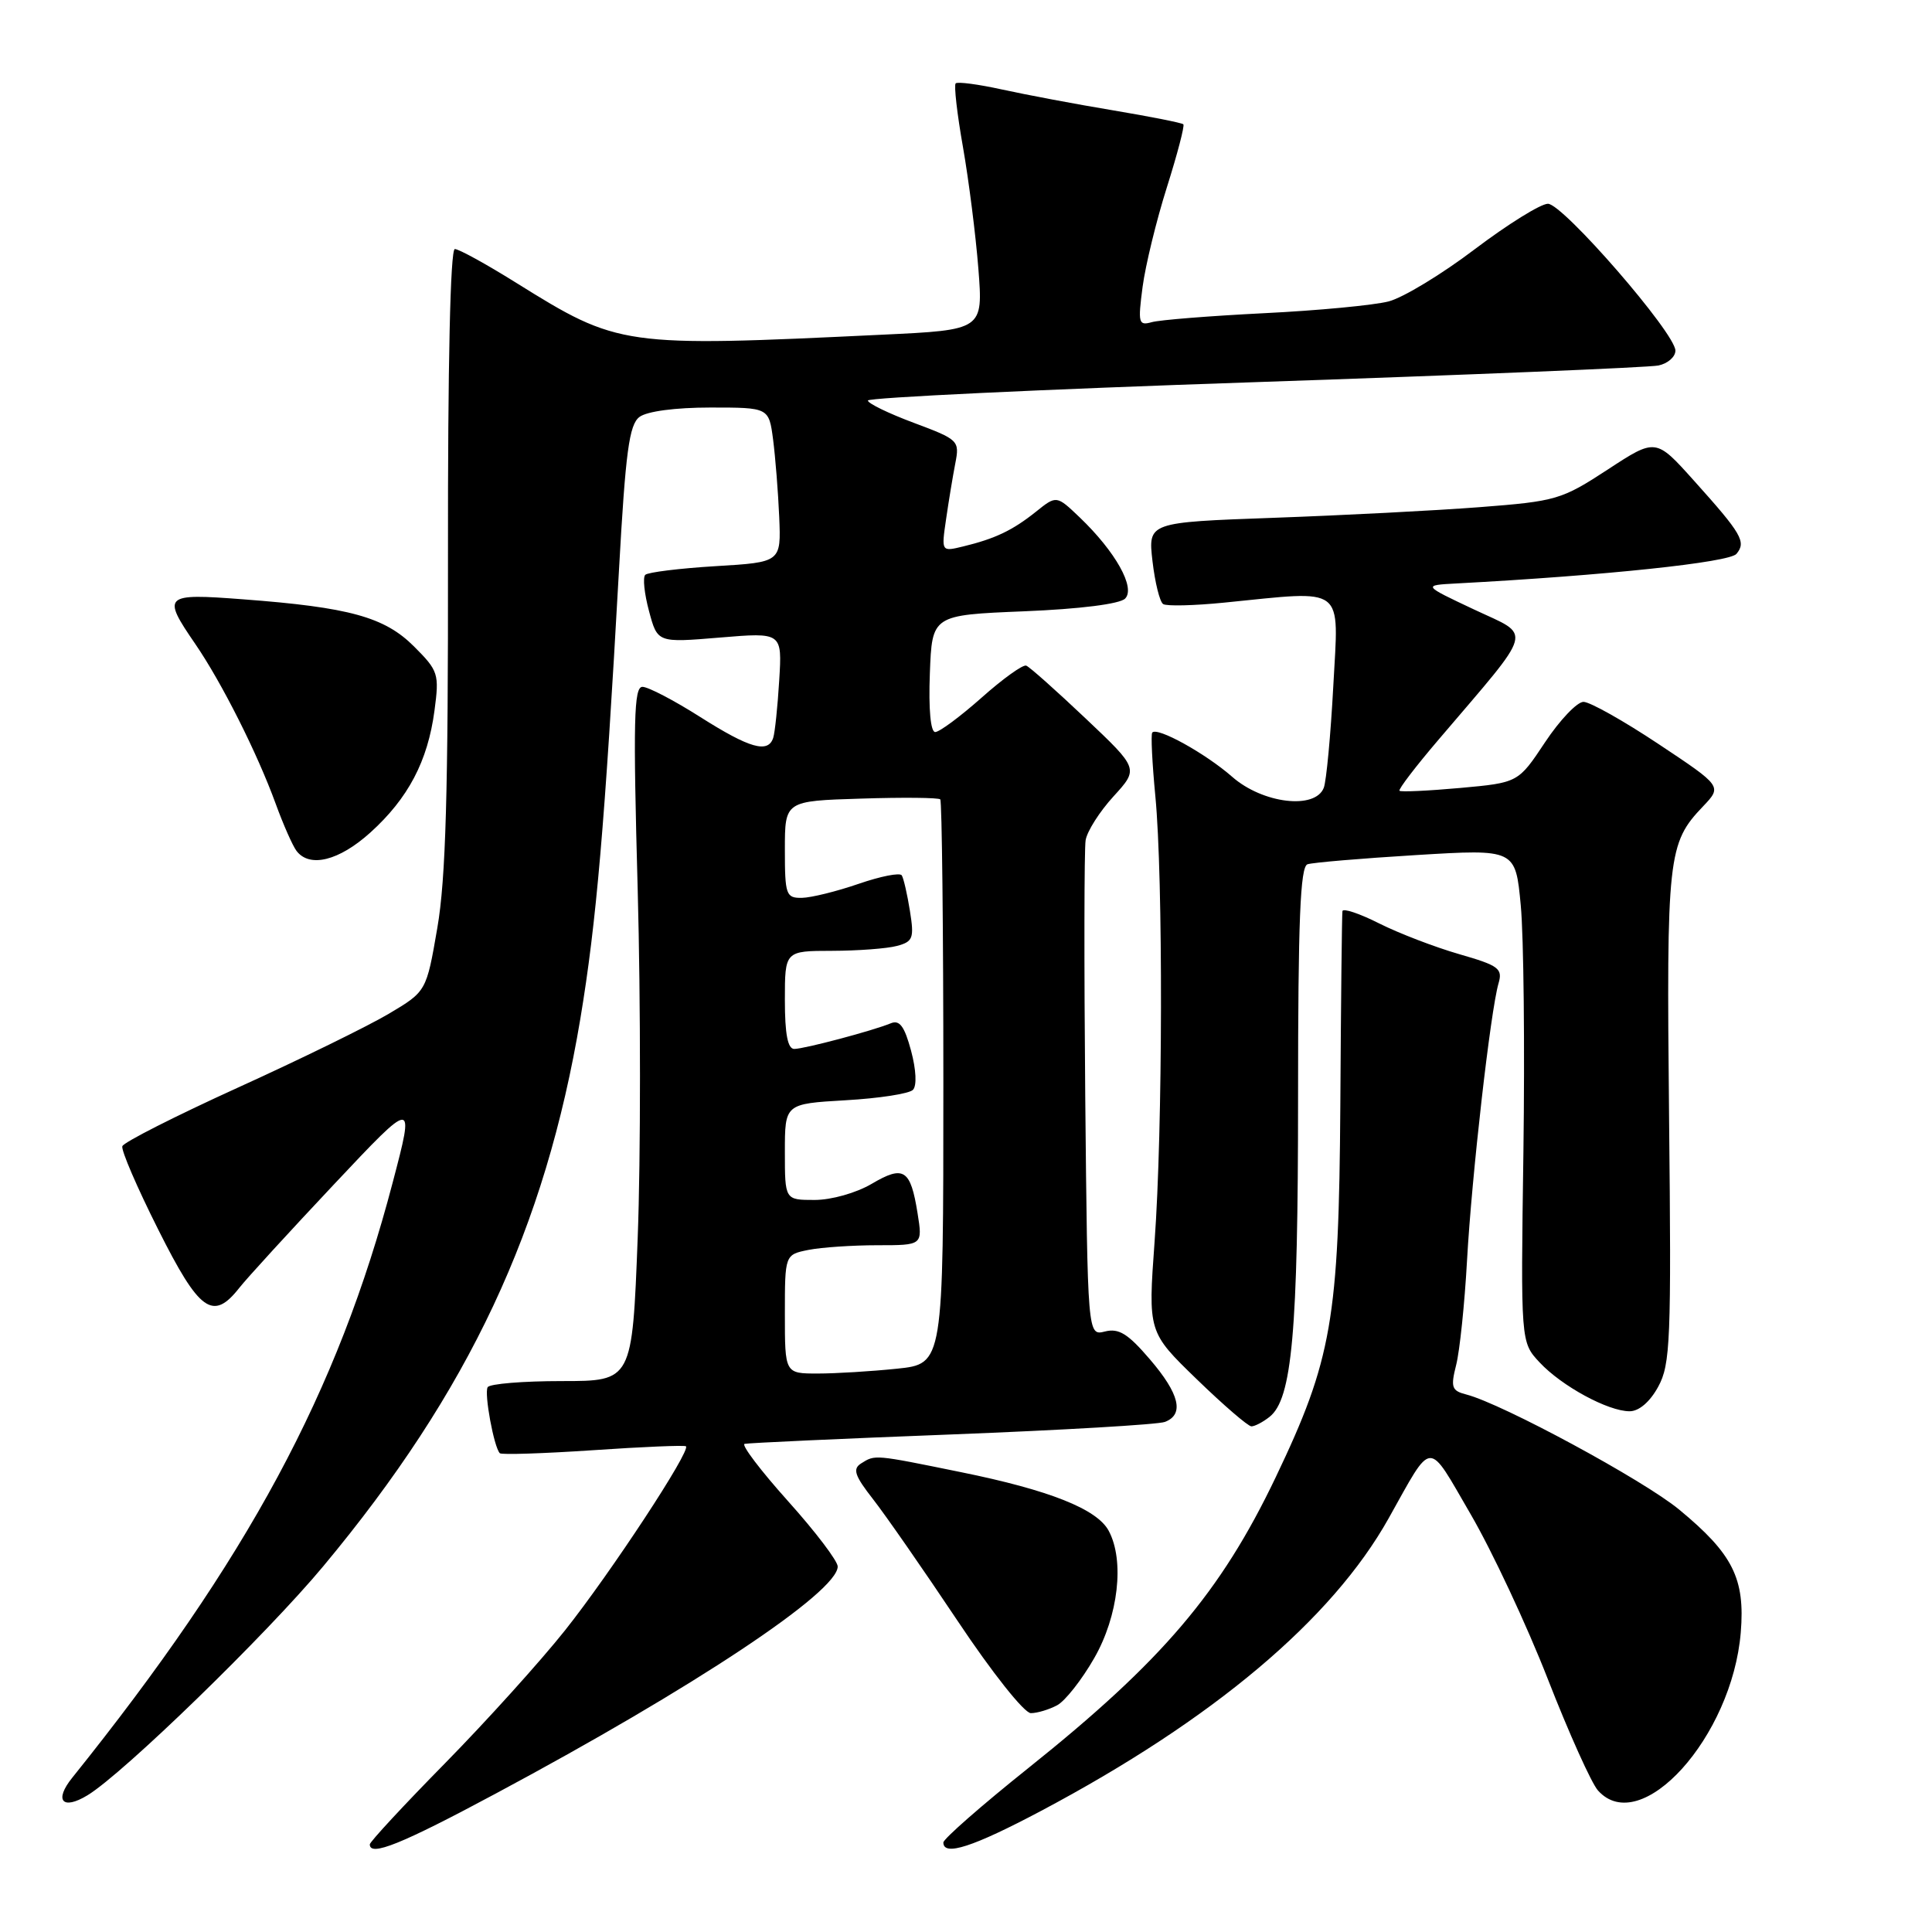 <?xml version="1.0" encoding="UTF-8" standalone="no"?>
<!DOCTYPE svg PUBLIC "-//W3C//DTD SVG 1.1//EN" "http://www.w3.org/Graphics/SVG/1.1/DTD/svg11.dtd" >
<svg xmlns="http://www.w3.org/2000/svg" xmlns:xlink="http://www.w3.org/1999/xlink" version="1.1" viewBox="0 0 256 256">
 <g >
 <path fill="currentColor"
d=" M 65.74 237.63 C 91.94 223.61 111.00 210.95 111.00 207.57 C 111.00 206.84 108.04 202.94 104.41 198.90 C 100.79 194.86 98.20 191.45 98.66 191.32 C 99.12 191.20 111.48 190.63 126.11 190.07 C 140.75 189.50 153.46 188.76 154.36 188.41 C 156.95 187.42 156.30 184.70 152.36 180.11 C 149.46 176.72 148.25 175.97 146.41 176.43 C 144.11 177.01 144.11 177.01 143.80 145.26 C 143.64 127.79 143.66 112.53 143.85 111.34 C 144.04 110.15 145.71 107.53 147.55 105.52 C 150.89 101.86 150.89 101.86 143.83 95.18 C 139.95 91.51 136.42 88.36 135.98 88.20 C 135.54 88.03 132.88 89.94 130.06 92.45 C 127.24 94.95 124.48 97.00 123.92 97.00 C 123.31 97.00 123.03 93.99 123.21 89.25 C 123.50 81.50 123.50 81.50 135.70 81.00 C 143.09 80.70 148.37 80.03 149.08 79.32 C 150.50 77.90 147.82 73.11 143.07 68.56 C 139.99 65.62 139.99 65.62 137.25 67.82 C 134.18 70.27 131.87 71.38 127.61 72.41 C 124.73 73.11 124.73 73.11 125.36 68.80 C 125.70 66.44 126.25 63.11 126.58 61.41 C 127.17 58.39 127.03 58.25 121.09 56.03 C 117.74 54.78 115.00 53.45 115.00 53.07 C 115.00 52.69 138.06 51.59 166.25 50.64 C 194.44 49.68 218.51 48.69 219.75 48.43 C 220.99 48.17 222.00 47.29 222.00 46.46 C 222.00 44.16 207.10 27.00 205.11 27.00 C 204.15 27.00 199.80 29.71 195.43 33.01 C 191.07 36.32 185.93 39.44 184.00 39.94 C 182.07 40.44 174.65 41.15 167.50 41.50 C 160.35 41.86 153.65 42.39 152.61 42.69 C 150.86 43.18 150.77 42.81 151.40 38.01 C 151.78 35.15 153.23 29.20 154.62 24.81 C 156.01 20.41 156.99 16.66 156.80 16.47 C 156.62 16.28 152.42 15.45 147.48 14.62 C 142.54 13.80 135.93 12.55 132.78 11.86 C 129.64 11.17 126.87 10.80 126.63 11.05 C 126.39 11.30 126.82 15.10 127.60 19.50 C 128.37 23.90 129.29 31.15 129.64 35.61 C 130.27 43.72 130.27 43.72 116.89 44.35 C 82.38 46.00 82.01 45.95 68.36 37.45 C 64.44 35.00 60.80 33.00 60.27 33.00 C 59.67 33.00 59.33 48.33 59.36 73.75 C 59.39 105.01 59.07 116.46 57.95 122.94 C 56.50 131.37 56.50 131.37 51.50 134.34 C 48.75 135.97 39.75 140.38 31.51 144.12 C 23.27 147.87 16.38 151.36 16.21 151.88 C 16.03 152.40 18.17 157.36 20.96 162.91 C 26.42 173.81 28.21 175.09 31.70 170.66 C 32.71 169.37 38.36 163.20 44.25 156.94 C 54.96 145.56 54.96 145.56 52.03 156.70 C 44.75 184.46 32.84 206.58 9.57 235.56 C 7.13 238.59 8.28 239.90 11.60 237.88 C 16.33 235.01 35.31 216.58 42.84 207.53 C 62.15 184.35 72.24 162.86 76.90 134.98 C 79.02 122.26 80.14 109.31 82.02 75.50 C 82.89 59.84 83.37 56.28 84.73 55.25 C 85.72 54.50 89.48 54.00 94.13 54.00 C 101.88 54.00 101.88 54.00 102.44 58.25 C 102.74 60.59 103.11 65.20 103.25 68.50 C 103.50 74.50 103.50 74.50 94.81 75.02 C 90.03 75.31 85.84 75.83 85.50 76.17 C 85.15 76.52 85.38 78.68 86.00 80.98 C 87.12 85.17 87.12 85.17 95.38 84.48 C 103.64 83.79 103.64 83.79 103.25 90.15 C 103.04 93.64 102.68 97.06 102.46 97.75 C 101.79 99.86 99.35 99.17 92.79 95.01 C 89.33 92.81 85.88 91.01 85.13 91.01 C 83.99 91.00 83.88 95.46 84.50 117.96 C 84.90 132.79 84.90 153.49 84.50 163.96 C 83.77 183.00 83.77 183.00 74.44 183.00 C 69.31 183.00 64.89 183.36 64.62 183.81 C 64.13 184.60 65.45 191.78 66.23 192.56 C 66.45 192.78 72.00 192.60 78.57 192.16 C 85.13 191.71 90.67 191.48 90.89 191.64 C 91.59 192.18 80.91 208.43 74.86 216.04 C 71.60 220.14 64.45 228.06 58.97 233.64 C 53.48 239.22 49.00 244.06 49.00 244.39 C 49.00 246.05 53.17 244.37 65.74 237.63 Z  M 137.99 239.93 C 160.75 227.85 176.49 214.60 184.00 201.19 C 189.93 190.61 189.06 190.66 194.85 200.61 C 197.70 205.50 202.31 215.35 205.10 222.50 C 207.89 229.65 210.88 236.29 211.74 237.25 C 217.41 243.57 229.51 230.17 230.66 216.31 C 231.25 209.16 229.61 205.90 222.50 200.03 C 217.78 196.13 199.07 186.01 194.30 184.78 C 192.35 184.28 192.20 183.83 192.95 180.86 C 193.42 179.01 194.07 172.78 194.39 167.00 C 195.01 155.84 197.50 133.96 198.56 130.31 C 199.14 128.34 198.60 127.94 193.35 126.43 C 190.13 125.50 185.36 123.67 182.75 122.36 C 180.14 121.04 177.94 120.31 177.88 120.73 C 177.81 121.15 177.68 132.75 177.60 146.50 C 177.41 174.85 176.49 180.15 169.03 195.76 C 161.75 210.99 154.01 220.09 136.28 234.26 C 130.07 239.22 125.00 243.67 125.00 244.14 C 125.00 246.01 128.92 244.74 137.99 239.93 Z  M 140.07 225.96 C 141.13 225.40 143.35 222.58 144.99 219.71 C 148.19 214.14 149.03 206.79 146.91 202.84 C 145.37 199.96 139.07 197.45 127.34 195.07 C 115.76 192.71 115.98 192.73 114.09 193.92 C 112.95 194.65 113.25 195.54 115.69 198.66 C 117.34 200.77 122.37 208.01 126.87 214.75 C 131.44 221.61 135.72 227.00 136.59 227.00 C 137.44 227.00 139.00 226.53 140.07 225.96 Z  M 168.21 187.75 C 171.21 185.40 172.00 176.56 172.00 145.42 C 172.00 121.92 172.29 114.84 173.25 114.52 C 173.94 114.29 180.42 113.74 187.66 113.30 C 200.81 112.50 200.81 112.50 201.51 119.98 C 201.90 124.10 202.05 138.80 201.86 152.65 C 201.50 177.84 201.50 177.84 204.00 180.52 C 206.94 183.67 213.08 187.00 215.93 187.00 C 217.18 187.00 218.63 185.75 219.72 183.75 C 221.34 180.79 221.47 177.61 221.16 148.00 C 220.81 113.39 220.99 111.74 225.66 106.85 C 228.19 104.19 228.19 104.19 219.78 98.60 C 215.15 95.52 210.67 93.00 209.82 93.00 C 208.98 93.00 206.68 95.41 204.73 98.35 C 201.17 103.71 201.17 103.71 193.47 104.41 C 189.24 104.79 185.62 104.96 185.44 104.78 C 185.26 104.60 187.60 101.54 190.64 97.98 C 203.48 82.91 203.07 84.41 195.34 80.77 C 188.50 77.55 188.50 77.55 193.00 77.31 C 212.68 76.26 229.16 74.52 230.09 73.39 C 231.41 71.80 230.81 70.76 224.45 63.68 C 219.40 58.05 219.40 58.05 213.03 62.22 C 206.92 66.21 206.20 66.42 196.08 67.20 C 190.26 67.65 177.99 68.28 168.81 68.61 C 152.12 69.21 152.12 69.21 152.71 74.35 C 153.04 77.18 153.67 79.74 154.12 80.04 C 154.57 80.34 158.22 80.25 162.22 79.85 C 178.46 78.23 177.39 77.41 176.67 90.88 C 176.32 97.41 175.75 103.49 175.41 104.38 C 174.28 107.32 167.31 106.48 163.27 102.93 C 159.73 99.83 153.32 96.28 152.68 97.07 C 152.48 97.31 152.67 101.10 153.09 105.50 C 154.13 116.32 154.07 149.75 152.99 164.50 C 152.12 176.50 152.12 176.50 158.57 182.75 C 162.12 186.19 165.38 189.00 165.82 189.00 C 166.26 189.00 167.34 188.44 168.21 187.75 Z  M 49.07 110.32 C 54.09 105.78 56.68 100.86 57.57 94.17 C 58.22 89.29 58.09 88.89 54.86 85.66 C 50.96 81.76 46.30 80.47 32.18 79.41 C 21.69 78.61 21.43 78.85 25.87 85.32 C 29.38 90.44 34.09 99.80 36.53 106.50 C 37.53 109.25 38.77 112.06 39.29 112.75 C 41.03 115.03 44.92 114.06 49.07 110.32 Z  M 104.00 174.12 C 104.00 166.25 104.00 166.25 107.12 165.62 C 108.84 165.28 112.95 165.00 116.25 165.00 C 122.26 165.00 122.26 165.00 121.58 160.75 C 120.65 154.93 119.75 154.36 115.51 156.86 C 113.46 158.07 110.17 159.00 107.94 159.00 C 104.00 159.00 104.00 159.00 104.00 152.63 C 104.00 146.26 104.00 146.26 112.04 145.79 C 116.46 145.54 120.48 144.92 120.97 144.41 C 121.50 143.87 121.40 141.76 120.72 139.22 C 119.85 135.99 119.20 135.11 118.04 135.59 C 115.64 136.58 106.64 138.97 105.25 138.99 C 104.38 139.00 104.00 137.04 104.00 132.50 C 104.00 126.00 104.00 126.00 110.25 125.99 C 113.69 125.98 117.56 125.69 118.85 125.34 C 120.98 124.77 121.15 124.32 120.57 120.70 C 120.22 118.50 119.73 116.37 119.49 115.99 C 119.25 115.60 116.68 116.11 113.78 117.11 C 110.88 118.11 107.49 118.95 106.25 118.97 C 104.15 119.00 104.00 118.58 104.00 112.57 C 104.00 106.13 104.00 106.13 114.09 105.82 C 119.64 105.64 124.36 105.69 124.59 105.92 C 124.81 106.15 125.00 123.07 125.00 143.52 C 125.00 180.72 125.00 180.72 118.85 181.36 C 115.47 181.71 110.75 182.00 108.35 182.00 C 104.00 182.00 104.00 182.00 104.00 174.12 Z "/>
</g>
</svg>